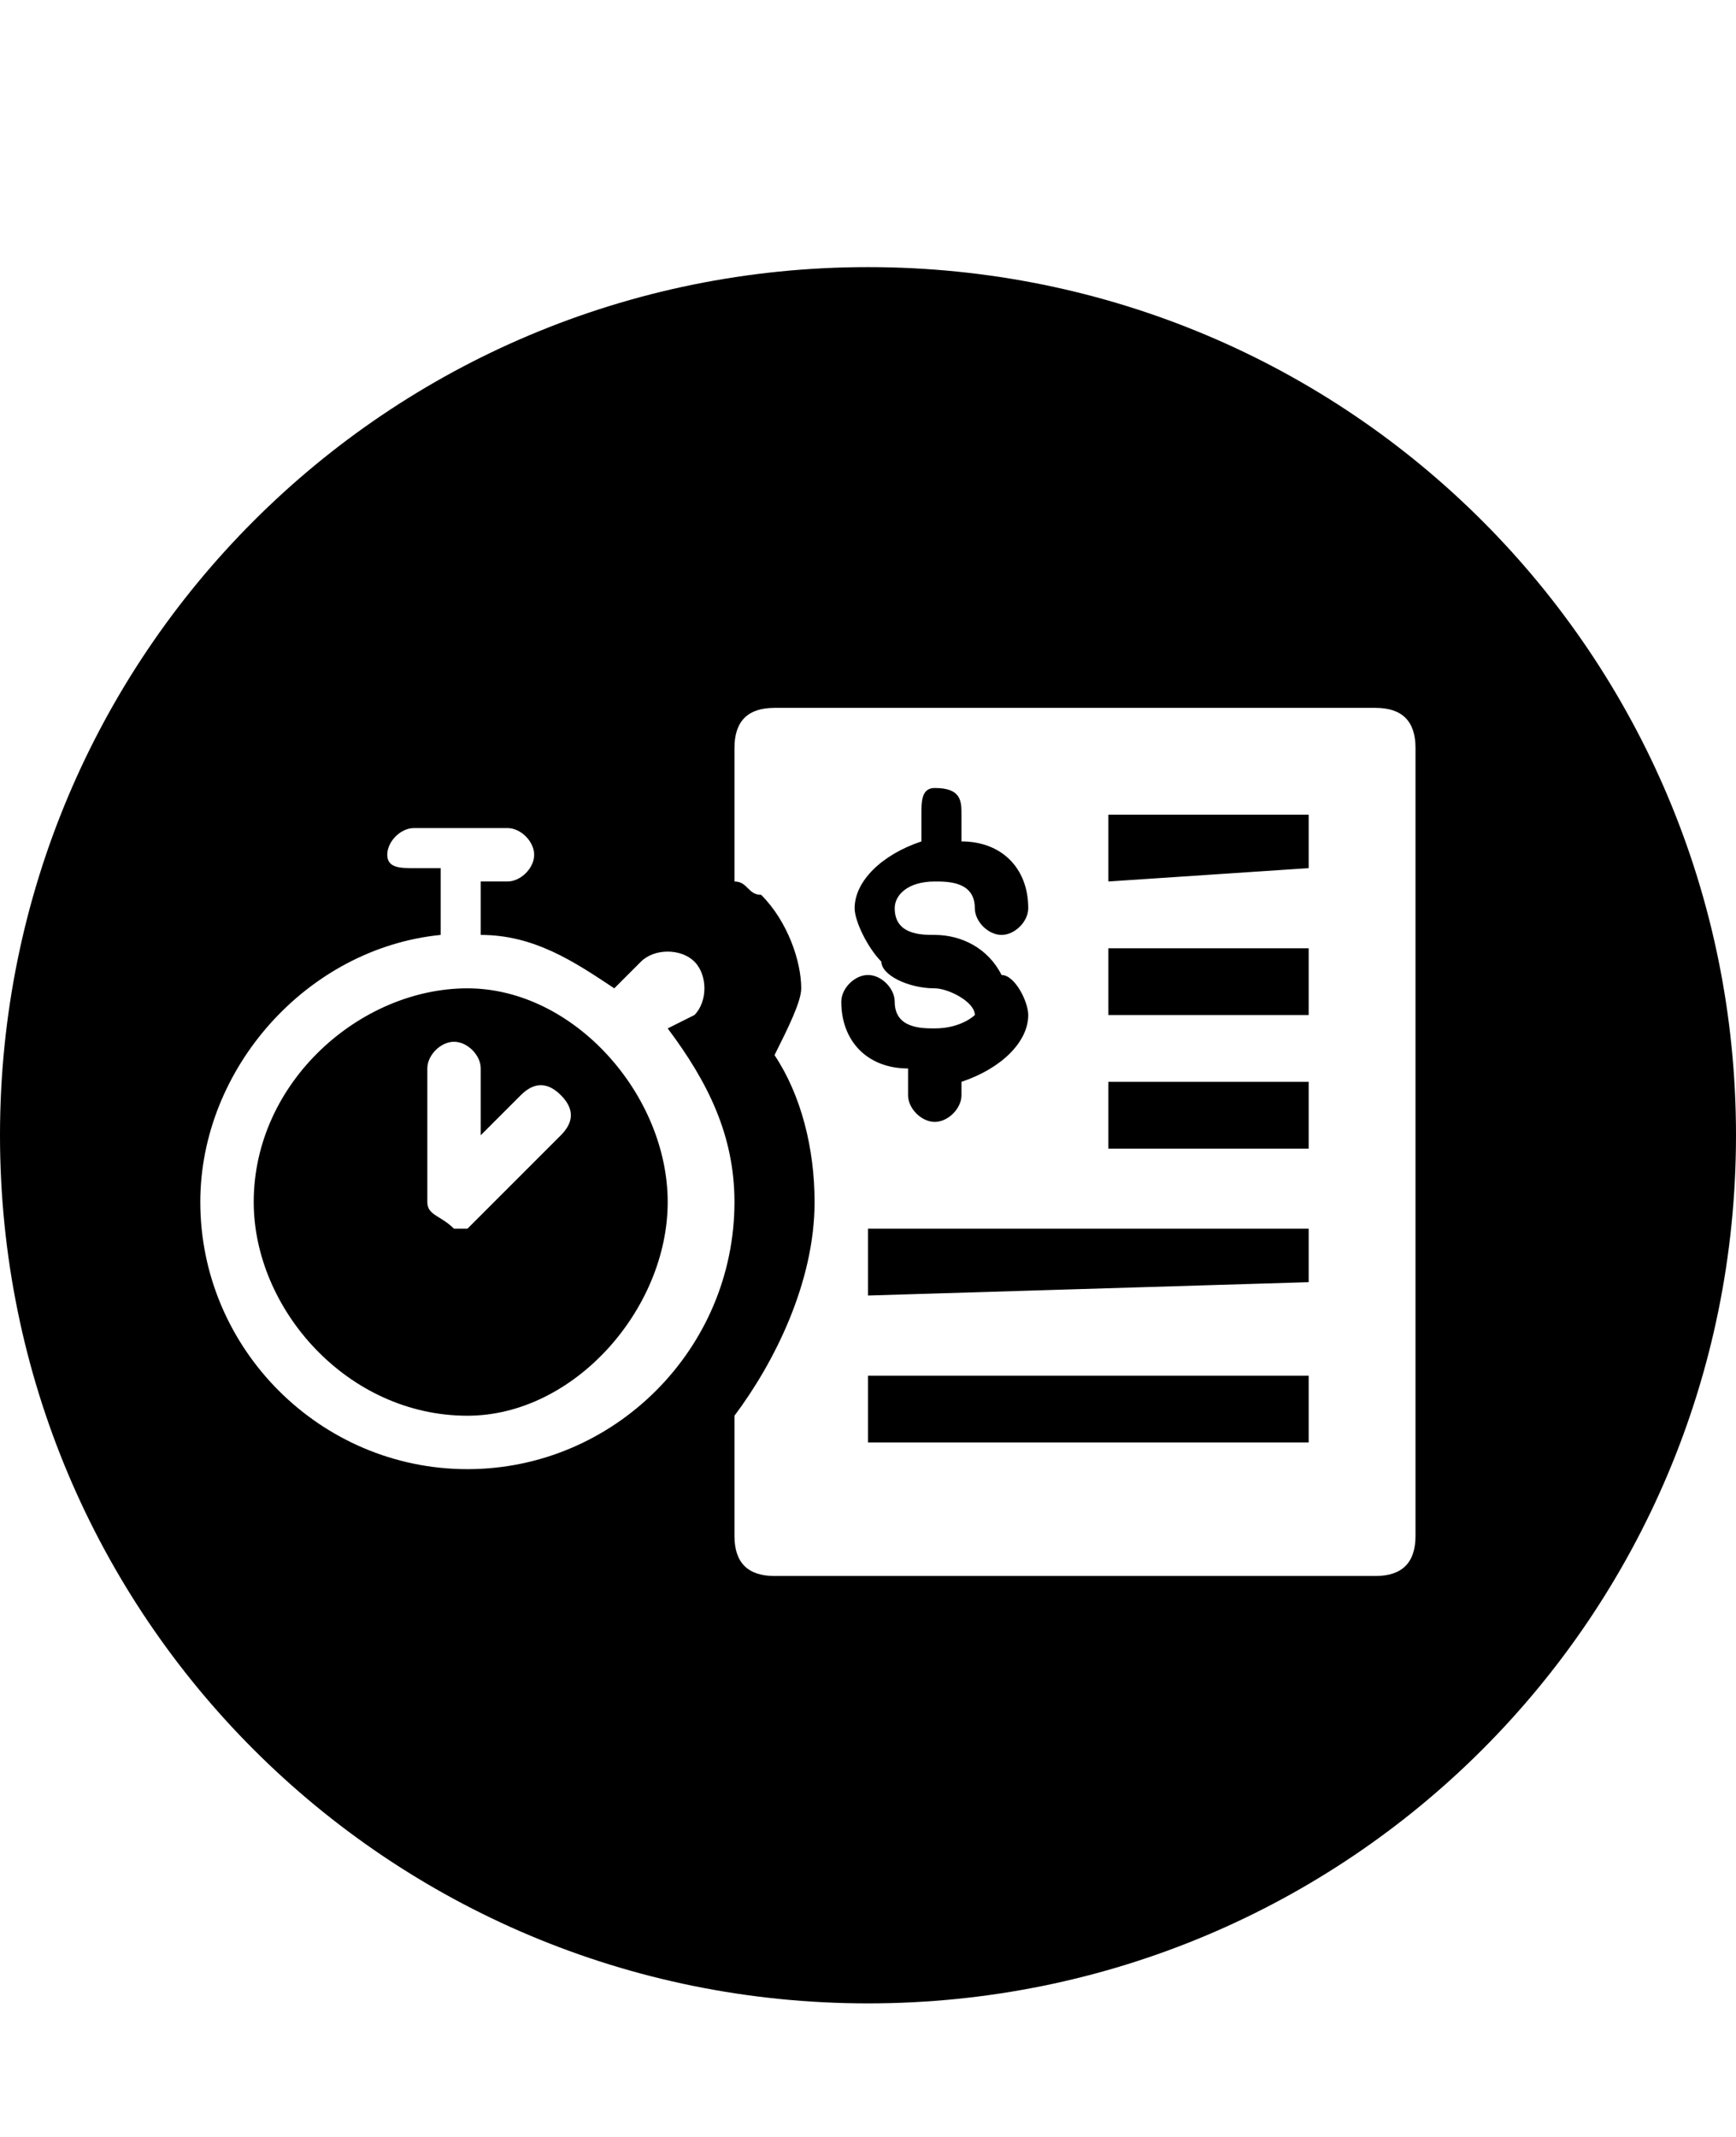 <svg class="cf-icon-svg" aria-label="payday loan" version="1.1" viewBox="0 0 13 16">
<path d="M6.5,2C2.9,2,0,4.9,0,8.5S2.9,15,6.5,15S13,12.1,13,8.5S10.1,2,6.5,2L6.5,2z M9.8,6.5V6.1H8.3v0.5L9.8,6.5L9.8,6.5z
	 M9.8,8.6V8.1H8.3v0.5H9.8z M9.8,7.6V7.1H8.3v0.5H9.8z M3.9,8.2c0.1-0.1,0.2-0.1,0.3,0c0.1,0.1,0.1,0.2,0,0.3L3.6,9.1L3.5,9.2H3.4
	C3.3,9.1,3.2,9.1,3.2,9V8c0-0.1,0.1-0.2,0.2-0.2c0.1,0,0.2,0.1,0.2,0.2v0.5L3.9,8.2z M9.8,9.6V9.2H6.5v0.5L9.8,9.6L9.8,9.6z
	 M9.8,10.7v-0.4H6.5v0.5h3.3V10.7z M7,7.7c-0.1,0-0.3,0-0.3-0.2c0-0.1-0.1-0.2-0.2-0.2S6.3,7.4,6.3,7.5C6.3,7.8,6.5,8,6.8,8v0.2
	c0,0.1,0.1,0.2,0.2,0.2s0.2-0.1,0.2-0.2V8.1C7.5,8,7.7,7.8,7.7,7.6c0-0.1-0.1-0.3-0.2-0.3C7.4,7.1,7.2,7,7,7C6.9,7,6.7,7,6.7,6.8
	c0-0.1,0.1-0.2,0.3-0.2c0.1,0,0.3,0,0.3,0.2C7.3,6.9,7.4,7,7.5,7s0.2-0.1,0.2-0.2c0-0.3-0.2-0.5-0.5-0.5V6.1c0-0.1,0-0.2-0.2-0.2
	C6.9,5.9,6.9,6,6.9,6.1v0.2C6.6,6.4,6.4,6.6,6.4,6.8c0,0.1,0.1,0.3,0.2,0.4c0,0.1,0.2,0.2,0.4,0.2c0.1,0,0.3,0.1,0.3,0.2
	C7.3,7.6,7.2,7.7,7,7.7L7,7.7z M3.5,10.6C4.3,10.6,5,9.8,5,9S4.3,7.4,3.5,7.4S1.9,8.1,1.9,9C1.9,9.8,2.6,10.6,3.5,10.6L3.5,10.6z
	 M5,7.7C5.3,8.1,5.5,8.5,5.5,9c0,1.1-0.9,2-2,2s-2-0.9-2-2c0-1,0.8-1.9,1.8-2V6.5H3.1c-0.1,0-0.2,0-0.2-0.1S3,6.2,3.1,6.2h0.7
	C3.9,6.2,4,6.3,4,6.4S3.9,6.6,3.8,6.6H3.6V7c0.4,0,0.7,0.2,1,0.4l0.2-0.2c0.1-0.1,0.3-0.1,0.4,0s0.1,0.3,0,0.4L5,7.7z M10.3,5.3
	c0.2,0,0.3,0.1,0.3,0.3v5.9c0,0.2-0.1,0.3-0.3,0.3H5.8c-0.2,0-0.3-0.1-0.3-0.3v-0.9c0.3-0.4,0.6-1,0.6-1.6c0-0.4-0.1-0.8-0.3-1.1
	C5.9,7.7,6,7.5,6,7.4c0-0.2-0.1-0.5-0.3-0.7c-0.1,0-0.1-0.1-0.2-0.1v-1c0-0.2,0.1-0.3,0.3-0.3C5.8,5.3,10.3,5.3,10.3,5.3z"/>
</svg>
